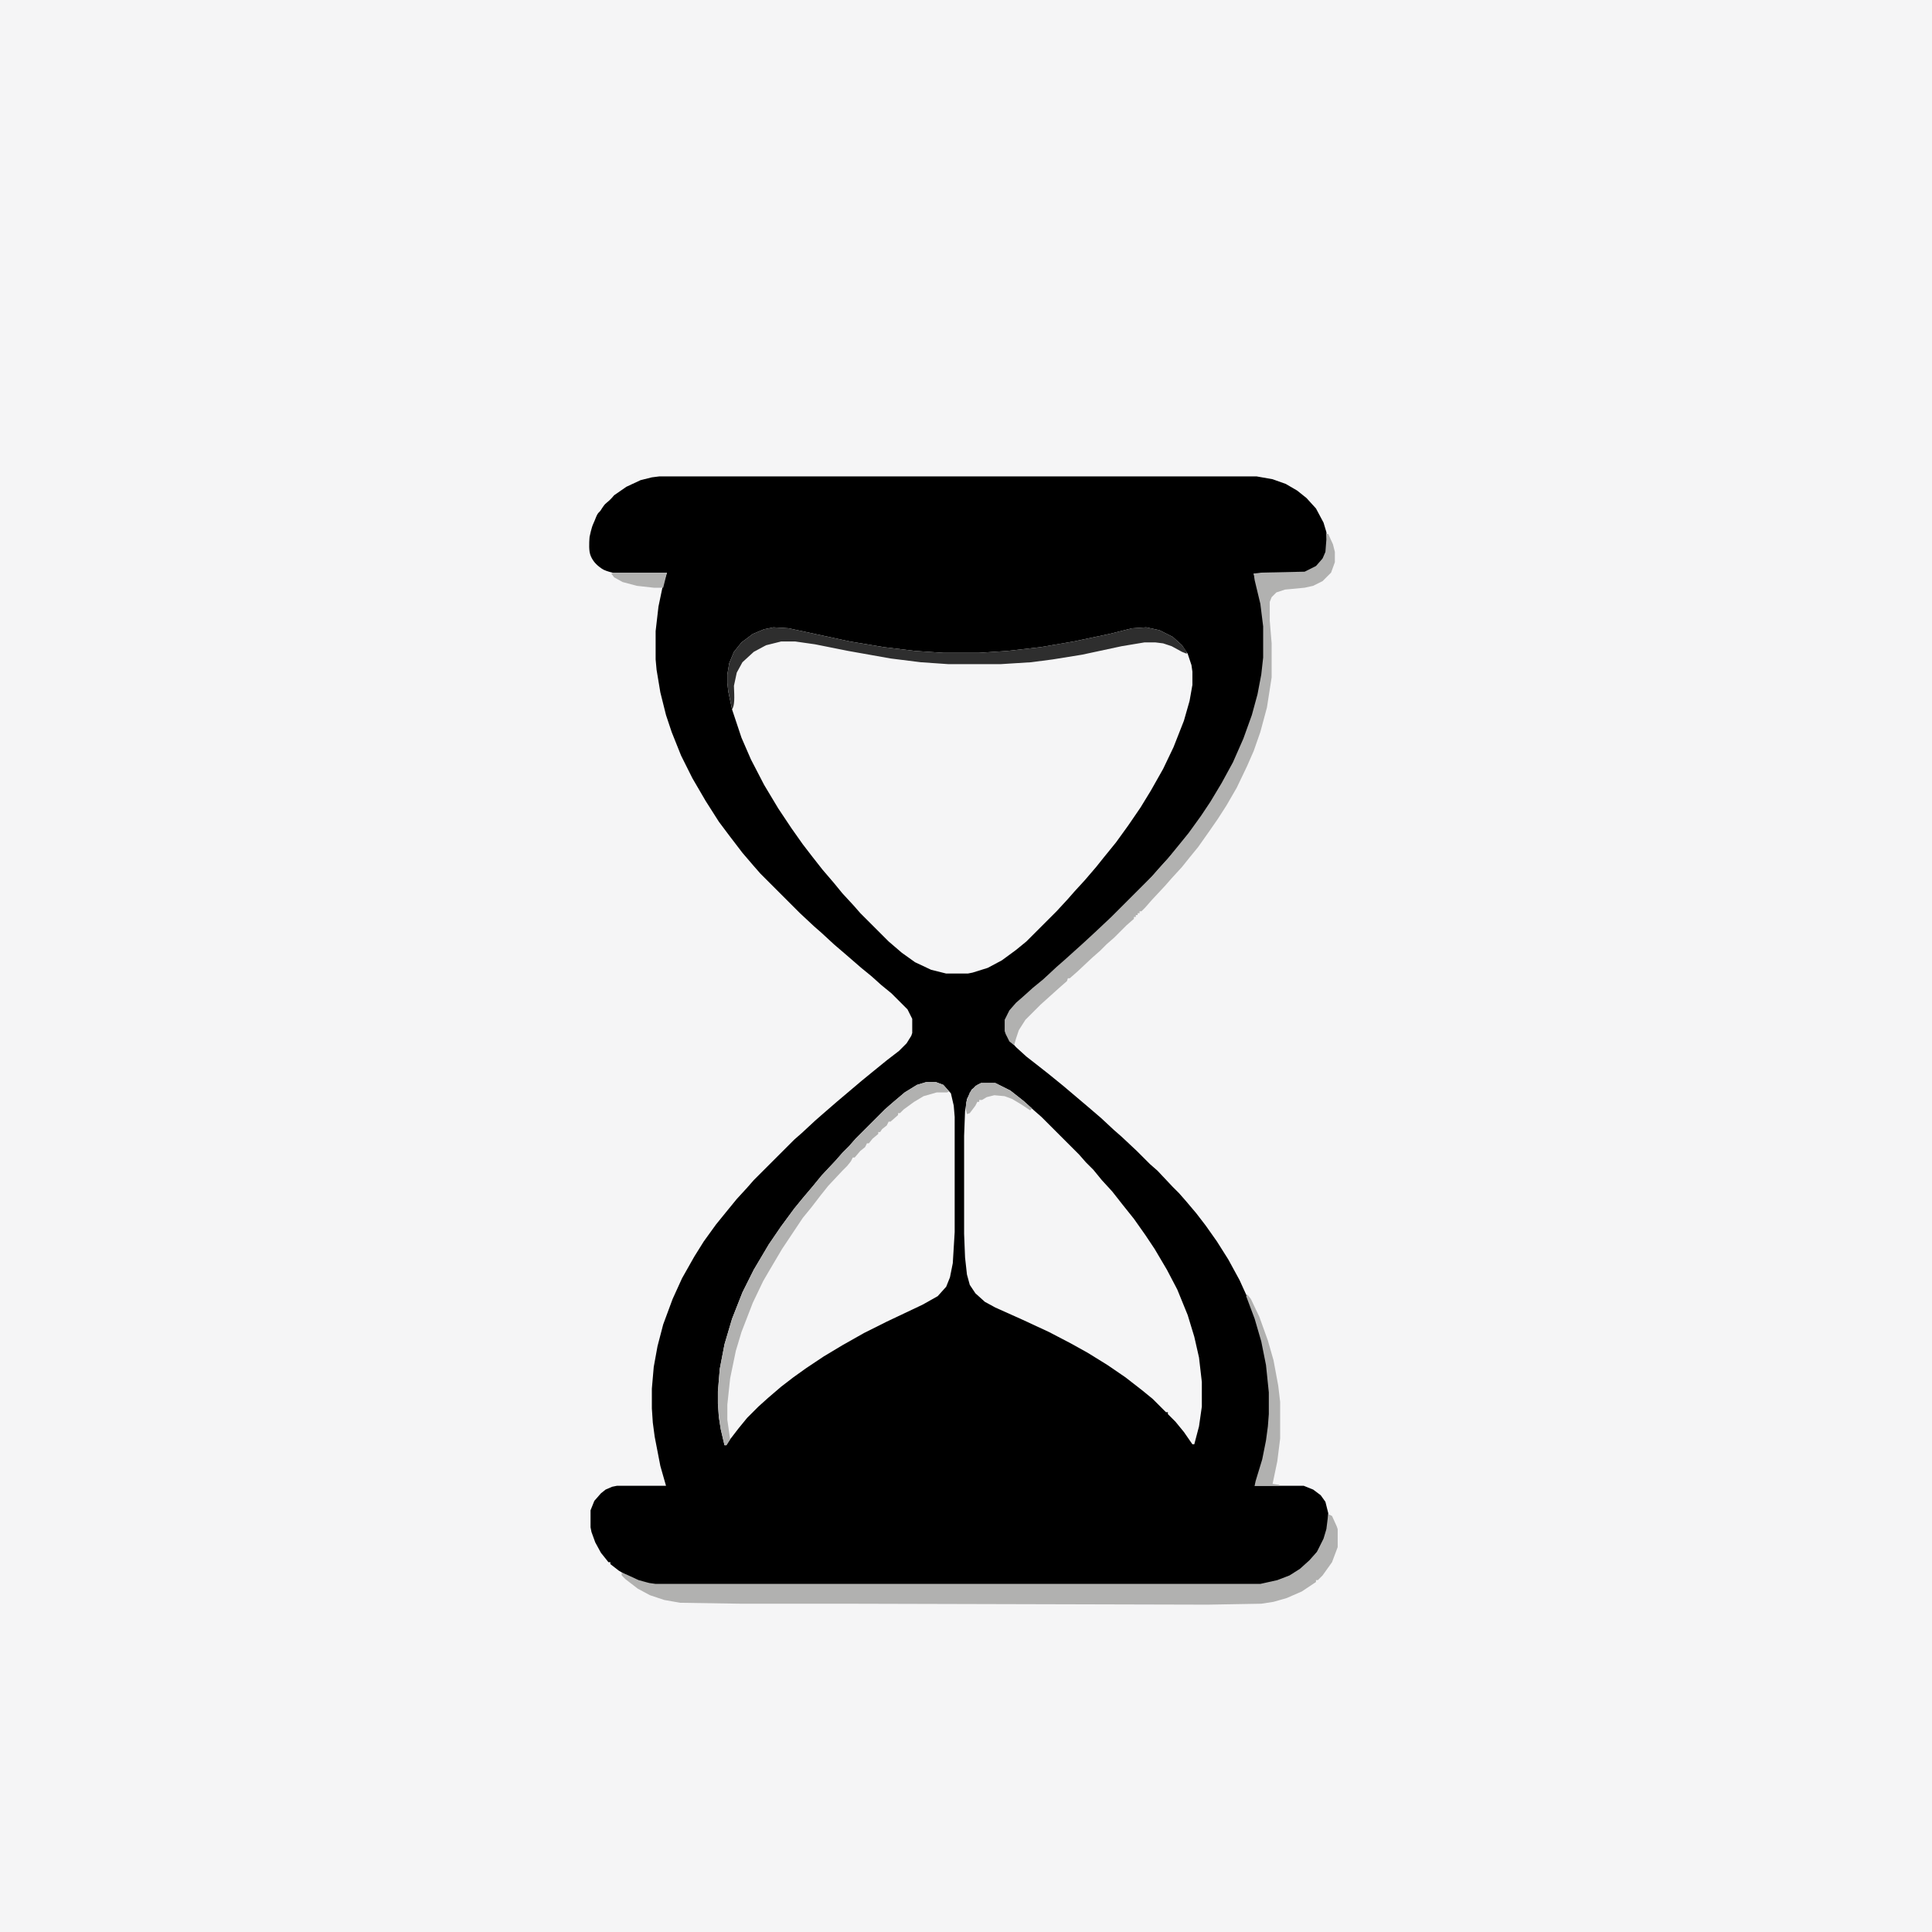 <svg width="2048" height="2048" viewBox="0 0 2048 2048" fill="none" xmlns="http://www.w3.org/2000/svg">
<rect x="0" y="0" width="2048" height="2048" fill="#808080" stroke="none"/>
<g clip-path="url(#clip0_4124_69)">
<path d="M0 0H2048V2048H0V0Z" fill="#F5F5F6"/>
<path d="M699 505H1332L1349 508L1363 513L1375 520L1385 528L1395 539L1403 554L1406 564L1407 578L1405 588L1399 597L1392 603L1383 607L1329 608L1336 635L1339 654L1340 664V697L1337 721L1331 748L1321 778L1311 801L1303 818L1289 842L1276 862L1263 880L1252 894L1241 907L1232 917L1225 925L1214 937L1169 982L1161 989L1153 997L1145 1004L1131 1017L1123 1024L1109 1036L1097 1047L1086 1056L1074 1068L1069 1074L1066 1081V1093L1070 1102L1077 1110L1088 1120L1097 1127L1111 1138L1127 1151L1153 1173L1167 1185L1181 1198L1189 1205L1205 1220L1219 1234L1227 1241L1243 1258L1250 1265L1257 1273L1268 1286L1278 1299L1290 1316L1302 1335L1314 1357L1324 1379L1333 1404L1340 1430L1344 1454L1346 1476V1499L1344 1520L1340 1542L1333 1567L1330 1575H1382L1392 1579L1400 1585L1405 1592L1408 1604V1614L1405 1628L1400 1640L1392 1651L1381 1662L1370 1669L1360 1674L1347 1678L1336 1680H695L681 1677L668 1672L656 1665L647 1658V1656H645L637 1646L631 1635L627 1624L626 1619V1601L630 1591L637 1583L642 1579L649 1576L654 1575H706L700 1554L694 1523L692 1508L691 1493V1472L693 1449L697 1427L703 1404L713 1377L723 1355L736 1332L746 1316L759 1298L772 1282L781 1271L792 1259L799 1251L842 1208L850 1201L864 1188L872 1181L887 1168L913 1146L924 1137L940 1124L953 1114L961 1106L966 1098L967 1095V1080L962 1070L945 1053L934 1044L924 1035L913 1026L898 1013L884 1001L871 989L863 982L848 968L806 926L799 918L787 904L774 887L762 871L748 849L734 825L722 801L712 776L706 758L700 734L696 710L695 699V669L698 643L703 619L707 607H649C649 607 643 605.5 640 604C637 602.5 633.5 599.5 632 598C630.5 596.5 626 591.5 625 585C624 578.5 625 569 625 569C625 569 627 559 629 555C631 551 632.5 545 635 543C637.5 541 639 536 643 533C647 530 651 525 651 525L664 516L679 509L691 506L699 505Z" fill="black"/>
<path d="M820 665L836 666L901 680L937 686L970 690L1000 692H1038L1068 690L1103 686L1138 680L1176 672L1200 666L1215 665L1229 668L1243 675L1253 684L1259 693L1263 705L1264 712V726L1261 743L1255 764L1244 792L1233 815L1220 838L1209 856L1196 875L1183 893L1170 909L1162 919L1150 933L1139 945L1132 953L1120 966L1088 998L1077 1007L1062 1018L1047 1026L1031 1031L1026 1032H1003L987 1028L970 1020L956 1010L942 998L912 968L905 960L893 947L884 936L872 922L861 908L851 895L839 878L825 857L810 832L796 805L786 782L776 752L772 733L771 724V715L773 703L778 691L786 681L798 672L810 667L820 665Z" fill="#F5F5F6"/>
<path d="M1040 1148H1055L1071 1156L1085 1167L1096 1177L1104 1184L1144 1224L1151 1232L1159 1240L1168 1251L1179 1263L1190 1277L1202 1292L1214 1309L1224 1324L1237 1346L1248 1367L1259 1394L1266 1417L1271 1439L1274 1465V1491L1271 1512L1266 1531H1264L1255 1518L1246 1507L1238 1499V1497H1236L1222 1483L1211 1474L1193 1460L1174 1447L1153 1434L1135 1424L1112 1412L1084 1399L1055 1386L1044 1380L1034 1371L1028 1362L1025 1351L1023 1333L1022 1308V1204L1023 1178L1025 1165L1030 1155L1036 1150L1040 1148Z" fill="#F5F5F6"/>
<path d="M982 1147H992L1000 1150L1008 1159L1011 1172L1012 1184V1306L1010 1339L1007 1354L1003 1364L994 1374L978 1383L940 1401L916 1413L893 1426L873 1438L855 1450L841 1460L828 1470L814 1482L804 1491L792 1503L783 1514L773 1527L770 1532H768L764 1515L762 1502L761 1488V1475L763 1451L768 1425L776 1398L787 1370L799 1346L815 1319L828 1300L842 1281L851 1270L862 1257L871 1246L886 1230L893 1222L900 1215L907 1207L938 1176L946 1169L959 1158L972 1150L982 1147Z" fill="#F5F5F6"/>
<path d="M1408 1605L1412 1607L1417 1618L1418 1621V1640L1412 1656L1402 1670L1397 1675H1395V1677L1380 1687L1364 1694L1350 1698L1337 1700L1280 1701L898 1700H785L721 1699L704 1696L689 1691L676 1684L663 1674L659 1670V1667L664 1669L677 1675L688 1678L695 1679H1336L1354 1675L1367 1670L1378 1663L1388 1654L1396 1645L1403 1631L1406 1621L1408 1605Z" fill="#B1B1B0"/>
<path d="M1406 566H1408L1413 577L1415 585V596L1411 607L1402 616L1392 621L1383 623L1362 625L1353 628L1348 633L1346 638V658L1348 682V718L1343 750L1336 776L1329 796L1322 812L1311 835L1300 854L1291 868L1282 881L1270 898L1261 909L1253 919L1242 931L1235 939L1221 954L1214 962L1210 966H1208V968H1206V970H1204V972H1202V974L1194 981L1181 994L1173 1001L1166 1008L1158 1015L1142 1030L1134 1037H1132L1131 1040L1123 1047L1103 1065L1087 1081L1080 1092L1077 1101L1075 1108L1070 1104L1066 1096L1065 1093V1081L1070 1071L1077 1063L1085 1056L1095 1047L1106 1038L1120 1025L1128 1018L1148 1000L1161 988L1178 972L1221 929L1228 921L1238 910L1247 899L1260 883L1273 865L1283 850L1295 830L1307 808L1318 783L1327 758L1333 736L1337 715L1339 697V664L1336 640L1330 615L1329 608L1337 607L1383 606L1395 600L1402 592L1405 585L1406 572V566Z" fill="#B1B1B0"/>
<path d="M820 665L836 666L901 680L937 686L970 690L1000 692H1038L1068 690L1103 686L1138 680L1176 672L1200 666L1215 665L1229 668L1243 675L1253 684L1258 691V693L1253 691L1242 685L1233 682L1225 681H1213L1189 685L1147 694L1116 699L1093 702L1061 704H1005L976 702L944 698L899 690L864 683L843 680H828L812 684L799 691L787 702L781 713L778 727C778.558 740.196 778.861 747.567 776 752L772 733L771 724V715L773 703L778 691L786 681L798 672L810 667L820 665Z" fill="#2E2E2E"/>
<path d="M982 1147H992L1000 1150L1006 1157L1004 1158H993L979 1162L969 1168L958 1176L954 1180H952V1182L944 1189H942L940 1193L935 1197L933 1200H931V1202L925 1207L921 1212H919L917 1216L912 1220L906 1227H904L902 1231L898 1236L893 1241L878 1257L870 1267L860 1280L851 1291L829 1324L816 1346L809 1358L798 1381L786 1412L780 1432L774 1461L771 1489V1505L774 1526L770 1532H768L764 1515L762 1502L761 1488V1475L763 1451L768 1425L776 1398L787 1370L799 1346L815 1319L828 1300L842 1281L851 1270L862 1257L871 1246L886 1230L893 1222L900 1215L907 1207L938 1176L946 1169L959 1158L972 1150L982 1147Z" fill="#B1B1B0"/>
<path d="M1322 1372L1326 1377L1335 1396L1344 1421L1350 1442L1355 1469L1357 1486V1525L1354 1549L1349 1573L1356 1574V1575H1330L1331 1570L1338 1547L1342 1527L1344 1512L1345 1499V1476L1342 1447L1337 1422L1330 1398L1321 1374L1322 1372Z" fill="#B1B1B0"/>
<path d="M1040 1148H1055L1071 1156L1085 1167L1094 1175L1092 1177L1083 1171L1073 1165L1065 1162L1054 1161L1046 1163L1041 1166H1038V1168H1036L1034 1172L1028 1180L1025 1181L1024 1177V1169L1028 1158L1034 1151L1040 1148Z" fill="#B1B1B0"/>
<path d="M650 607H707L703 623H693L675 621L660 617L651 612L648 608L650 607Z" fill="#B1B1B0"/>
</g>
<defs>
<clipPath id="clip0_4124_69">
<rect width="2048" height="2048" fill="white"/>
</clipPath>
</defs>
</svg>
